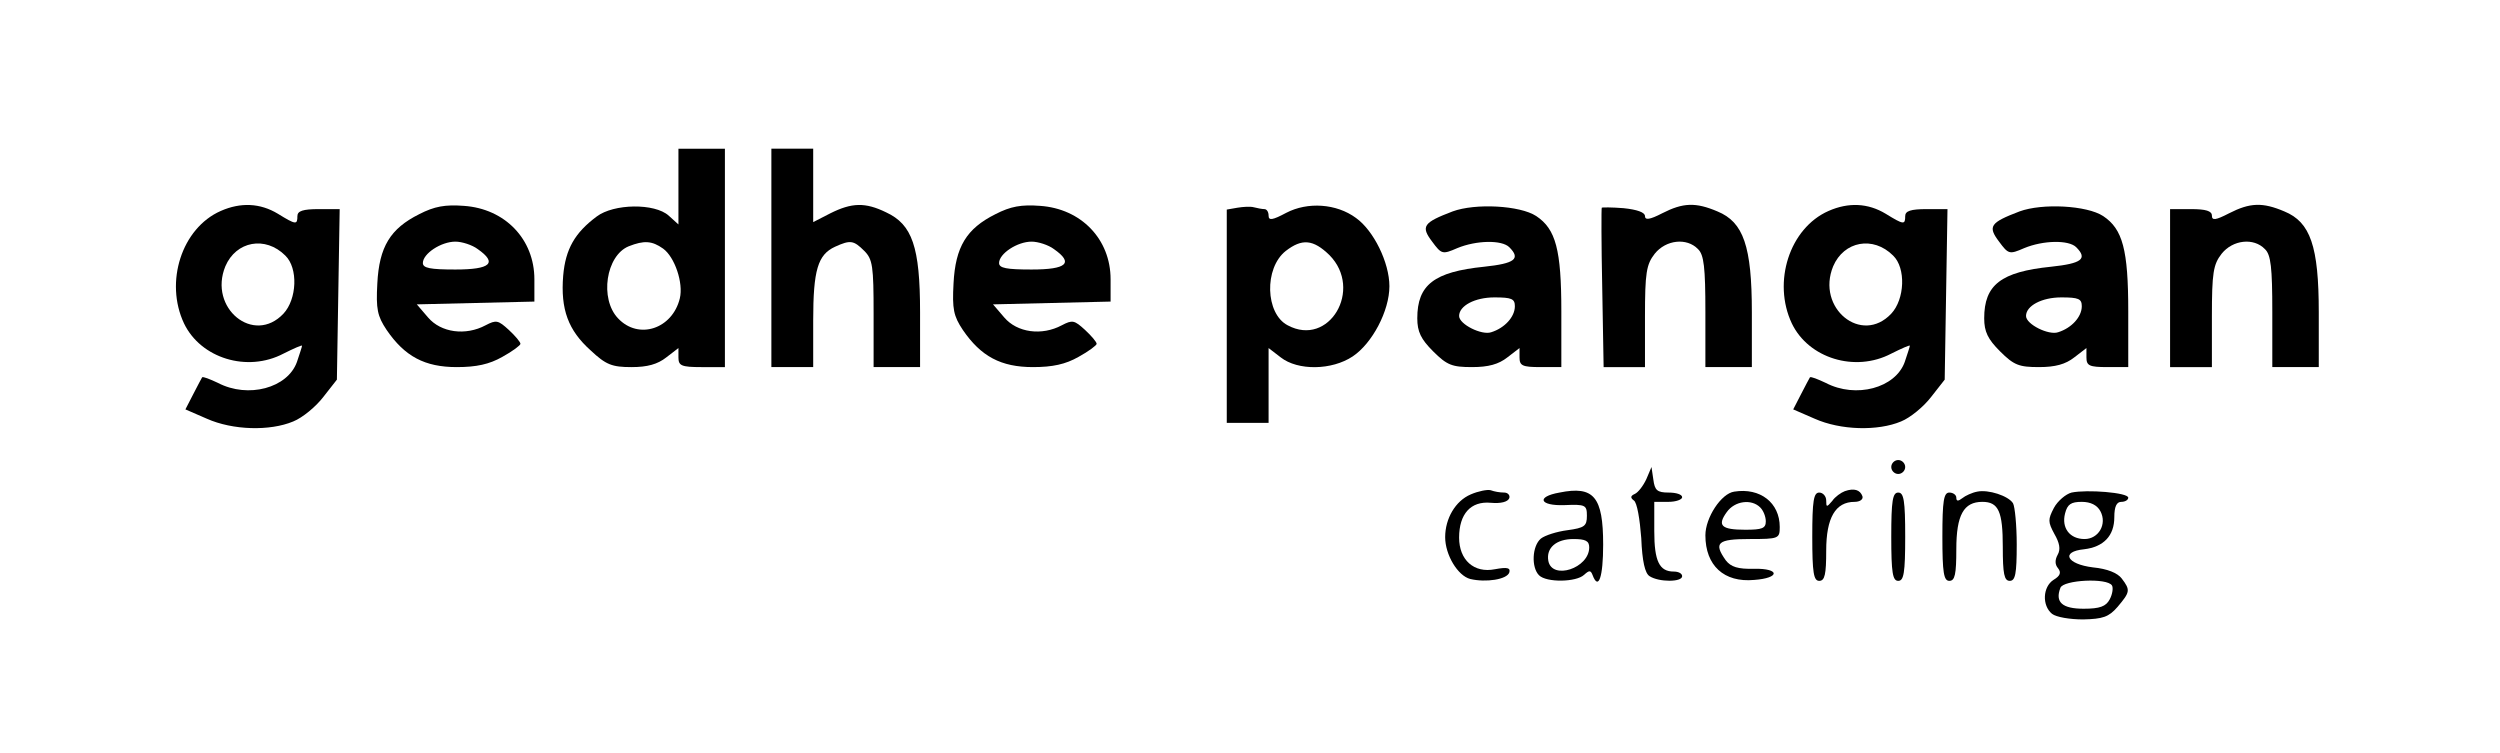 <?xml version="1.0" standalone="no"?>
<!DOCTYPE svg PUBLIC "-//W3C//DTD SVG 20010904//EN"
 "http://www.w3.org/TR/2001/REC-SVG-20010904/DTD/svg10.dtd">
<svg version="1.0" xmlns="http://www.w3.org/2000/svg"
 width="538pt" height="162pt" viewBox="0 0 538 162"
 preserveAspectRatio="xMidYMid meet">
<g transform="translate(0,162) scale(0.1,-0.1)"
fill="#000000" stroke="none">
<path d="M1460 1218 l0 -81 -21 19 c-30 27 -118 26 -155 -2 -47 -35 -67 -70
-72 -127 -6 -73 11 -118 59 -161 33 -31 46 -36 88 -36 34 0 56 6 75 21 l26 20
0 -20 c0 -18 6 -21 50 -21 l50 0 0 235 0 235 -50 0 -50 0 0 -82z m-33 -133
c25 -18 44 -74 36 -107 -16 -66 -89 -90 -133 -43 -40 42 -26 135 23 155 33 13
50 12 74 -5z"/>
<path d="M1660 1065 l0 -235 45 0 45 0 0 100 c0 109 10 142 47 159 33 15 40
14 63 -9 18 -18 20 -33 20 -135 l0 -115 50 0 50 0 0 118 c0 141 -17 189 -73
215 -45 22 -74 21 -120 -2 l-37 -19 0 79 0 79 -45 0 -45 0 0 -235z"/>
<path d="M475 1166 c-84 -37 -121 -153 -79 -242 36 -75 136 -106 214 -65 22
11 40 19 40 17 0 -2 -5 -17 -11 -35 -20 -56 -105 -79 -170 -45 -17 8 -32 14
-34 12 -1 -2 -10 -18 -19 -36 l-17 -33 46 -20 c56 -25 136 -27 186 -6 20 8 49
32 65 53 l29 37 3 184 3 183 -45 0 c-34 0 -46 -4 -46 -15 0 -19 -3 -19 -42 5
-38 23 -80 25 -123 6z m139 -96 c28 -27 25 -94 -4 -125 -64 -68 -162 12 -125
102 23 54 86 66 129 23z"/>
<path d="M902 1159 c-62 -31 -86 -70 -90 -149 -3 -55 0 -70 20 -100 39 -57 82
-80 151 -80 42 0 70 6 98 22 22 12 39 25 39 28 0 4 -11 17 -25 30 -23 21 -27
22 -50 10 -43 -23 -96 -16 -124 17 l-24 28 126 3 127 3 0 48 c0 86 -63 152
-152 158 -40 3 -63 -1 -96 -18z m126 -75 c43 -30 28 -44 -48 -44 -54 0 -70 3
-70 14 0 20 39 46 70 46 14 0 36 -7 48 -16z"/>
<path d="M2142 1159 c-62 -31 -86 -70 -90 -149 -3 -55 0 -70 20 -100 39 -57
82 -80 151 -80 42 0 70 6 98 22 22 12 39 25 39 28 0 4 -11 17 -25 30 -23 21
-27 22 -50 10 -43 -23 -96 -16 -124 17 l-24 28 126 3 127 3 0 48 c0 86 -63
152 -152 158 -40 3 -63 -1 -96 -18z m126 -75 c43 -30 28 -44 -48 -44 -54 0
-70 3 -70 14 0 20 39 46 70 46 14 0 36 -7 48 -16z"/>
<path d="M2663 1173 l-23 -4 0 -230 0 -229 45 0 45 0 0 81 0 80 26 -20 c37
-29 110 -28 155 2 42 28 79 98 79 151 0 51 -34 120 -72 147 -42 31 -104 35
-150 11 -30 -16 -38 -17 -38 -6 0 8 -4 14 -9 14 -5 0 -15 2 -23 4 -7 2 -23 1
-35 -1z m198 -102 c73 -74 -1 -199 -90 -151 -48 25 -51 123 -4 160 35 27 59
25 94 -9z"/>
<path d="M3126 1165 c-63 -24 -69 -32 -44 -65 20 -27 22 -28 54 -14 41 17 96
18 112 2 25 -25 12 -35 -54 -42 -108 -11 -144 -39 -144 -111 0 -29 8 -45 34
-71 30 -30 41 -34 84 -34 35 0 57 6 76 21 l26 20 0 -20 c0 -18 6 -21 45 -21
l45 0 0 120 c0 133 -12 177 -54 205 -35 23 -131 28 -180 10z m134 -204 c0 -23
-22 -47 -51 -56 -20 -7 -69 17 -69 35 0 22 34 40 76 40 37 0 44 -3 44 -19z"/>
<path d="M3447 1173 c-1 0 -1 -78 1 -172 l3 -171 44 0 45 0 0 109 c0 94 3 112
21 135 24 30 69 35 93 10 13 -12 16 -40 16 -135 l0 -119 50 0 50 0 0 118 c0
142 -18 194 -74 217 -47 20 -74 19 -119 -4 -27 -14 -37 -15 -37 -6 0 8 -17 14
-46 17 -25 2 -46 2 -47 1z"/>
<path d="M3935 1166 c-84 -37 -121 -153 -79 -242 36 -75 136 -106 214 -65 22
11 40 19 40 17 0 -2 -5 -17 -11 -35 -20 -56 -105 -79 -170 -45 -17 8 -32 14
-34 12 -1 -2 -10 -18 -19 -36 l-17 -33 46 -20 c56 -25 136 -27 186 -6 20 8 49
32 65 53 l29 37 3 184 3 183 -45 0 c-34 0 -46 -4 -46 -15 0 -19 -3 -19 -42 5
-38 23 -80 25 -123 6z m139 -96 c28 -27 25 -94 -4 -125 -64 -68 -162 12 -125
102 23 54 86 66 129 23z"/>
<path d="M4346 1165 c-63 -24 -69 -32 -44 -65 20 -27 22 -28 54 -14 41 17 96
18 112 2 25 -25 12 -35 -54 -42 -108 -11 -144 -39 -144 -111 0 -29 8 -45 34
-71 30 -30 41 -34 84 -34 35 0 57 6 76 21 l26 20 0 -20 c0 -18 6 -21 45 -21
l45 0 0 120 c0 133 -12 177 -54 205 -35 23 -131 28 -180 10z m134 -204 c0 -23
-22 -47 -51 -56 -20 -7 -69 17 -69 35 0 22 34 40 76 40 37 0 44 -3 44 -19z"/>
<path d="M4797 1161 c-29 -15 -37 -16 -37 -5 0 10 -13 14 -45 14 l-45 0 0
-170 0 -170 45 0 45 0 0 109 c0 94 3 112 21 135 24 30 69 35 93 10 13 -12 16
-40 16 -135 l0 -119 50 0 50 0 0 118 c0 142 -18 194 -74 217 -47 20 -74 19
-119 -4z"/>
<path d="M4070 615 c0 -8 7 -15 15 -15 8 0 15 7 15 15 0 8 -7 15 -15 15 -8 0
-15 -7 -15 -15z"/>
<path d="M3543 589 c-7 -15 -18 -29 -25 -32 -9 -4 -10 -8 -2 -14 7 -4 13 -41
16 -81 2 -50 8 -76 18 -82 20 -13 70 -13 70 0 0 6 -8 10 -18 10 -31 0 -42 22
-42 87 l0 63 30 0 c17 0 30 5 30 10 0 6 -13 10 -29 10 -25 0 -30 5 -33 28 l-4
27 -11 -26z"/>
<path d="M3165 556 c-33 -14 -55 -52 -55 -92 0 -38 27 -83 54 -90 34 -8 79 -1
84 14 3 10 -4 12 -31 7 -45 -9 -77 20 -77 68 0 51 25 79 68 75 22 -2 37 2 40
10 2 6 -3 12 -11 12 -9 0 -21 2 -29 5 -7 2 -27 -2 -43 -9z"/>
<path d="M3356 560 c-51 -9 -43 -29 11 -27 45 2 48 0 48 -23 0 -22 -5 -26 -42
-31 -23 -3 -48 -11 -57 -18 -19 -16 -21 -62 -4 -79 16 -16 80 -15 97 1 11 10
14 10 18 0 13 -35 23 -5 23 65 0 103 -20 127 -94 112z m64 -118 c0 -45 -80
-71 -88 -29 -5 28 17 47 54 47 26 0 34 -4 34 -18z"/>
<path d="M3732 562 c-28 -4 -62 -56 -62 -94 0 -65 40 -102 105 -96 56 4 56 25
0 24 -35 -1 -50 4 -61 18 -27 38 -18 46 51 46 63 0 65 1 65 26 0 52 -42 85
-98 76z m56 -34 c7 -7 12 -20 12 -30 0 -15 -8 -18 -44 -18 -52 0 -61 9 -40 38
17 24 53 29 72 10z"/>
<path d="M3970 563 c-8 -3 -21 -12 -27 -21 -12 -14 -13 -14 -13 1 0 9 -7 17
-15 17 -12 0 -15 -17 -15 -95 0 -78 3 -95 15 -95 12 0 15 14 15 65 0 71 20
105 61 105 11 0 19 5 17 12 -5 14 -18 18 -38 11z"/>
<path d="M4255 562 c-11 -2 -26 -9 -32 -14 -9 -7 -13 -7 -13 1 0 6 -7 11 -15
11 -12 0 -15 -17 -15 -95 0 -78 3 -95 15 -95 12 0 15 14 15 68 0 74 16 102 56
102 35 0 44 -21 44 -97 0 -58 3 -73 15 -73 12 0 15 15 15 78 0 42 -4 82 -8 89
-10 16 -53 30 -77 25z"/>
<path d="M4458 560 c-12 -3 -30 -18 -38 -33 -13 -25 -13 -30 1 -56 11 -19 14
-33 7 -45 -6 -11 -6 -21 1 -29 7 -9 5 -16 -10 -25 -23 -15 -25 -55 -3 -73 9
-7 38 -12 67 -12 42 1 55 5 74 27 27 32 28 36 9 61 -9 12 -31 21 -62 24 -57 7
-70 34 -19 39 42 5 65 29 65 69 0 23 5 33 15 33 8 0 15 4 15 9 0 11 -89 18
-122 11z m62 -40 c15 -28 -4 -60 -34 -60 -32 0 -50 24 -42 55 5 20 13 25 36
25 19 0 33 -7 40 -20z m25 -160 c3 -5 1 -19 -5 -30 -8 -15 -21 -20 -56 -20
-46 0 -62 14 -50 45 6 17 101 22 111 5z"/>
<path d="M4070 465 c0 -78 3 -95 15 -95 12 0 15 17 15 95 0 78 -3 95 -15 95
-12 0 -15 -17 -15 -95z"/>
</g>
</svg>
